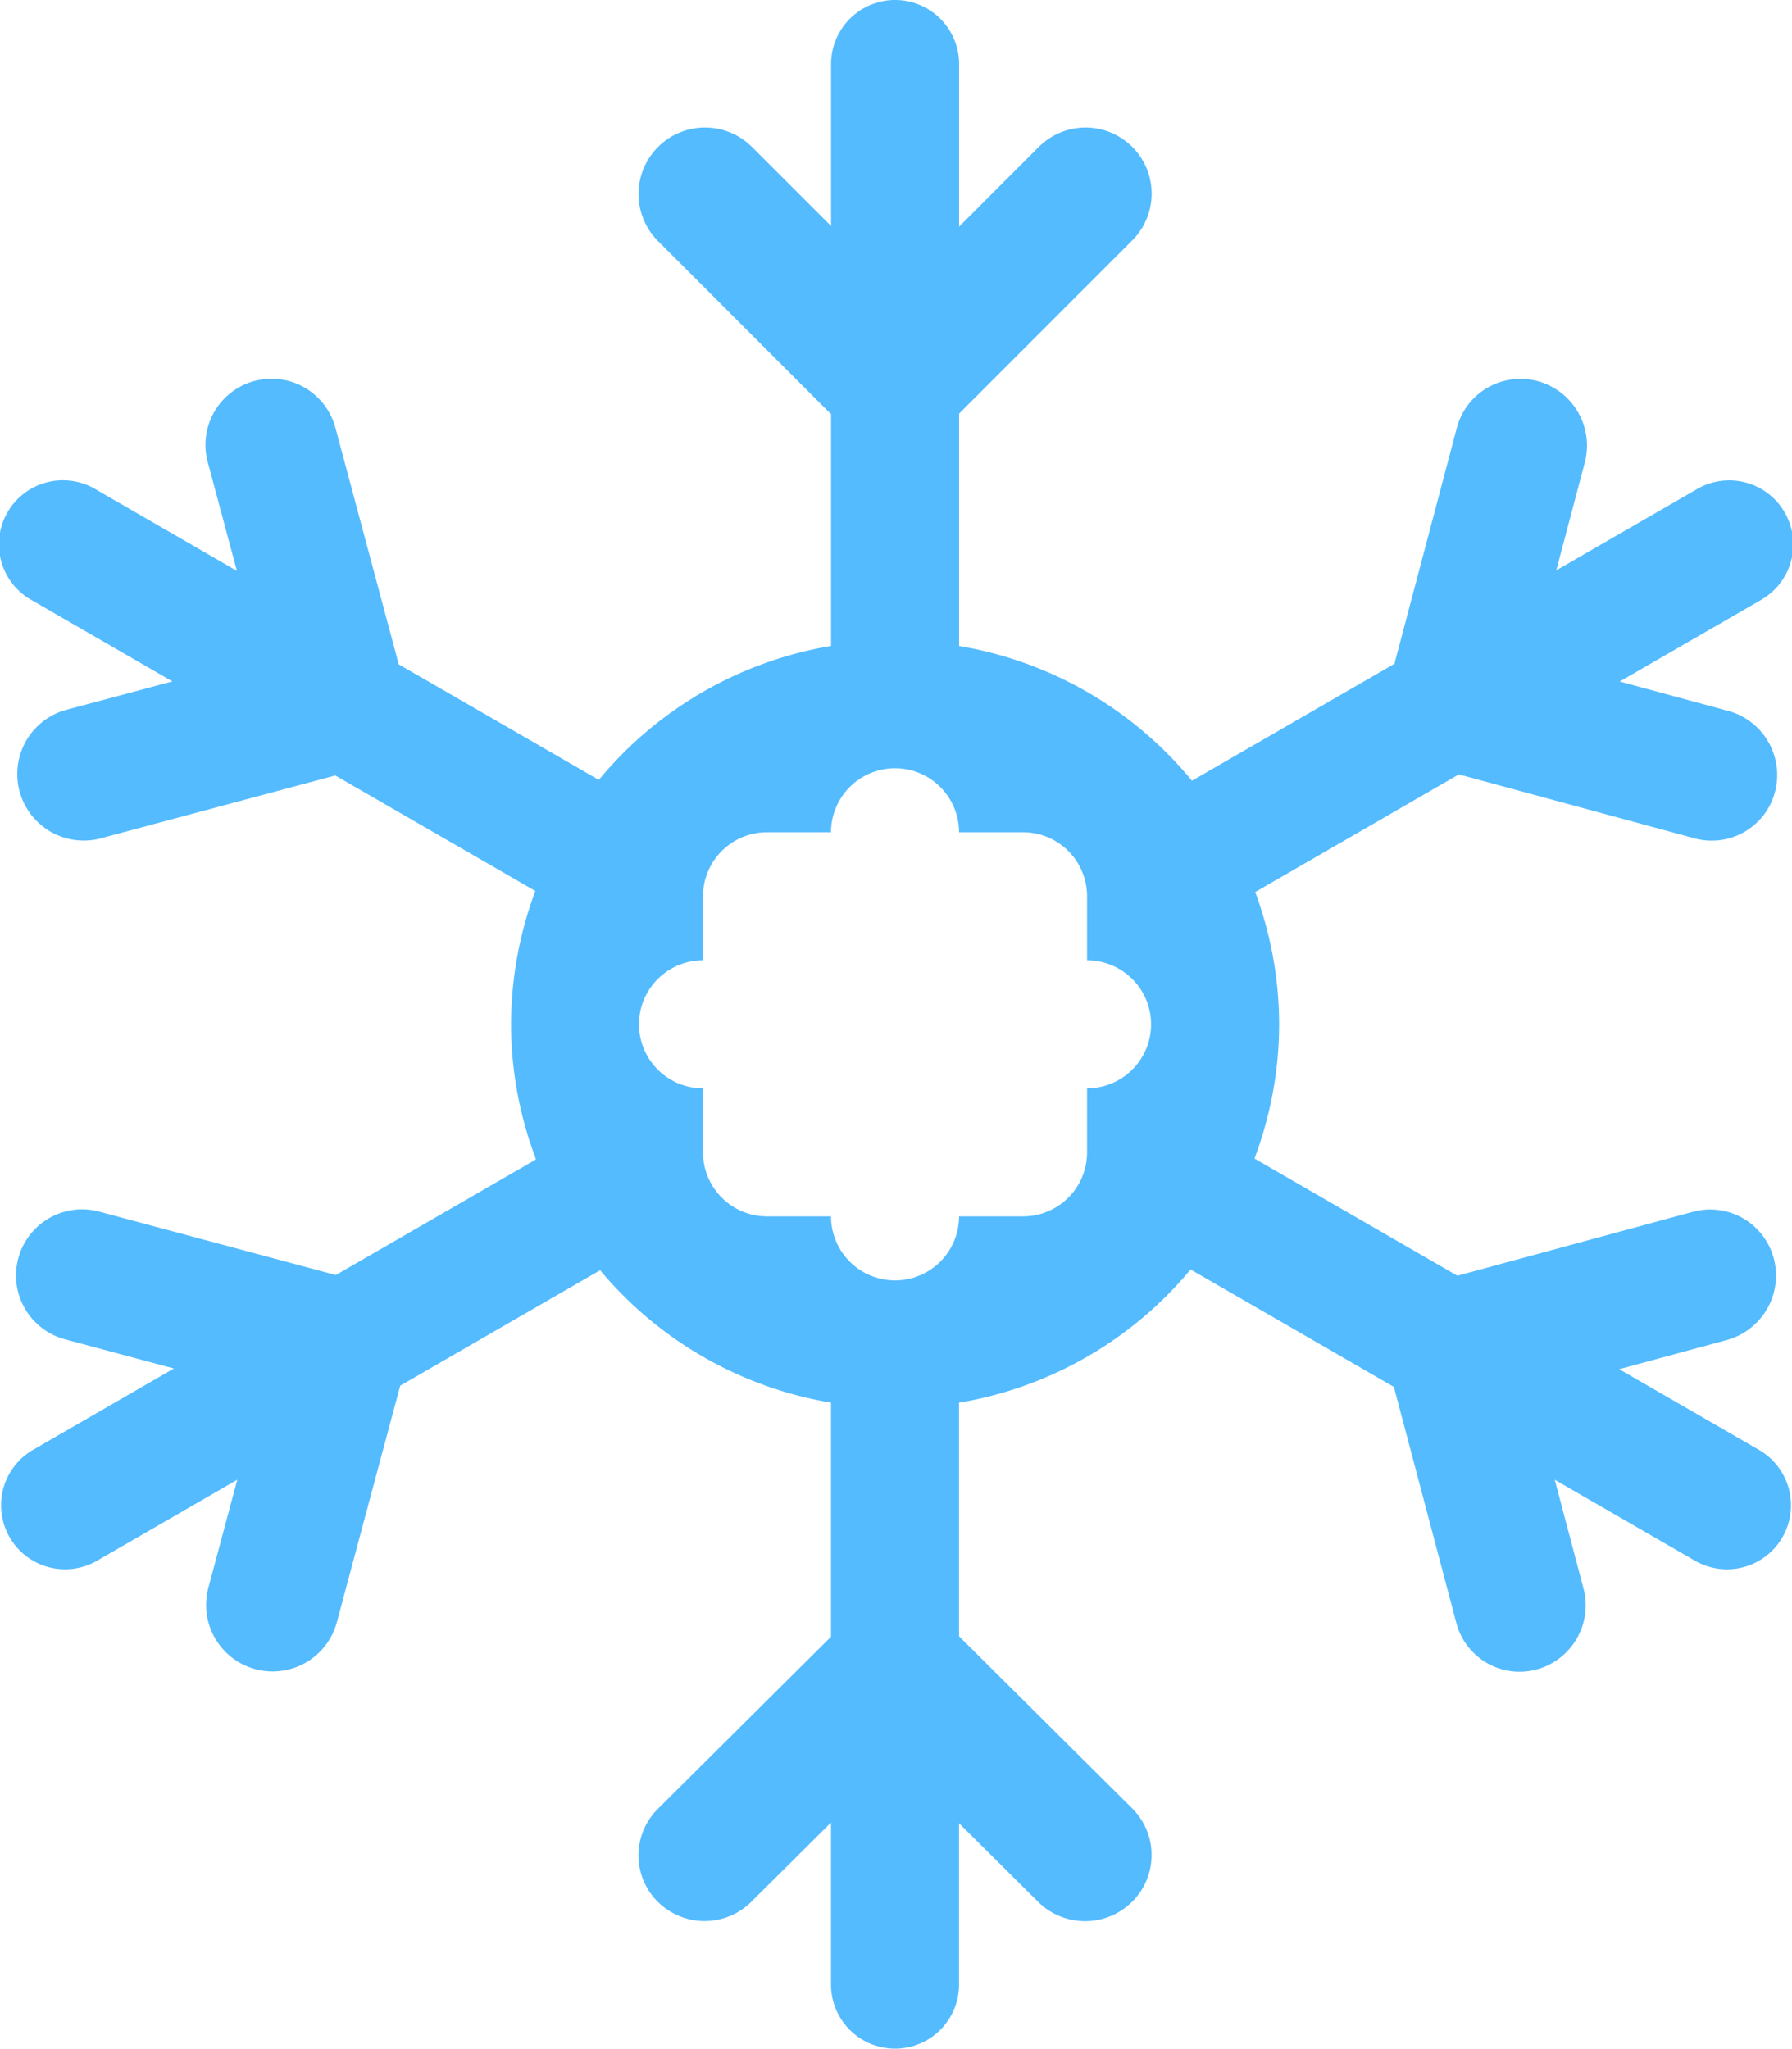 <svg xmlns="http://www.w3.org/2000/svg" width="55.993" height="64"><path d="M54.962 45.295l-4.367-2.521 3.36-.911a2.089 2.089 0 001.47-2.546 2.058 2.058 0 00-2.529-1.46l-7.358 1.997-6.34-3.66c.488-1.307.769-2.716.769-4.193 0-1.455-.272-2.844-.746-4.134l6.363-3.675 7.364 1.997a2.043 2.043 0 002.514-1.451 2.073 2.073 0 00-1.46-2.528l-3.391-.92 4.383-2.53a2 2 0 10-2-3.463l-4.367 2.521.891-3.366a2.087 2.087 0 00-1.469-2.545 2.056 2.056 0 00-2.529 1.46l-1.95 7.371-6.326 3.652a11.984 11.984 0 00-7.276-4.209v-7.26l5.411-5.412a2.064 2.064 0 000-2.92 2.064 2.064 0 00-2.92 0L29.968 7.08V2a2 2 0 00-4 0v5.061l-2.47-2.469A2.077 2.077 0 1020.56 7.53l5.408 5.409v7.24a11.984 11.984 0 00-7.257 4.185l-6.251-3.609-1.98-7.393a2.065 2.065 0 00-3.99 1.069l.912 3.403-4.398-2.54a2 2 0 10-2 3.463l4.383 2.53-3.373.904a2.079 2.079 0 001.076 4.014l7.387-1.979 6.25 3.608a11.956 11.956 0 00-.758 4.164c0 1.488.284 2.908.779 4.223l-6.255 3.611-7.394-1.981a2.064 2.064 0 10-1.068 3.989l3.403.912-4.399 2.54a2 2 0 101.997 3.466l4.382-2.53-.903 3.372a2.078 2.078 0 004.015 1.076l1.979-7.387 6.247-3.607a11.976 11.976 0 007.214 4.137v7.313l-5.412 5.379a2.044 2.044 0 000 2.902 2.076 2.076 0 002.921 0l2.491-2.476V62a2 2 0 004 0v-5.042l2.469 2.454a2.087 2.087 0 002.939 0 2.056 2.056 0 000-2.92l-5.408-5.374V43.82a11.977 11.977 0 007.235-4.161l6.352 3.667 1.952 7.376a2.042 2.042 0 002.513 1.451 2.074 2.074 0 001.46-2.529l-.898-3.396 4.383 2.53a1.999 1.999 0 101.999-3.463zM33.966 34v2a2 2 0 01-2 2h-2a2 2 0 01-4 0h-2a2 2 0 01-2-2v-2a2 2 0 010-4v-2a2 2 0 012-2h2a2 2 0 014 0h2a2 2 0 012 2v2a2 2 0 010 4z" fill-rule="evenodd" clip-rule="evenodd" fill="#54bbff"/></svg>